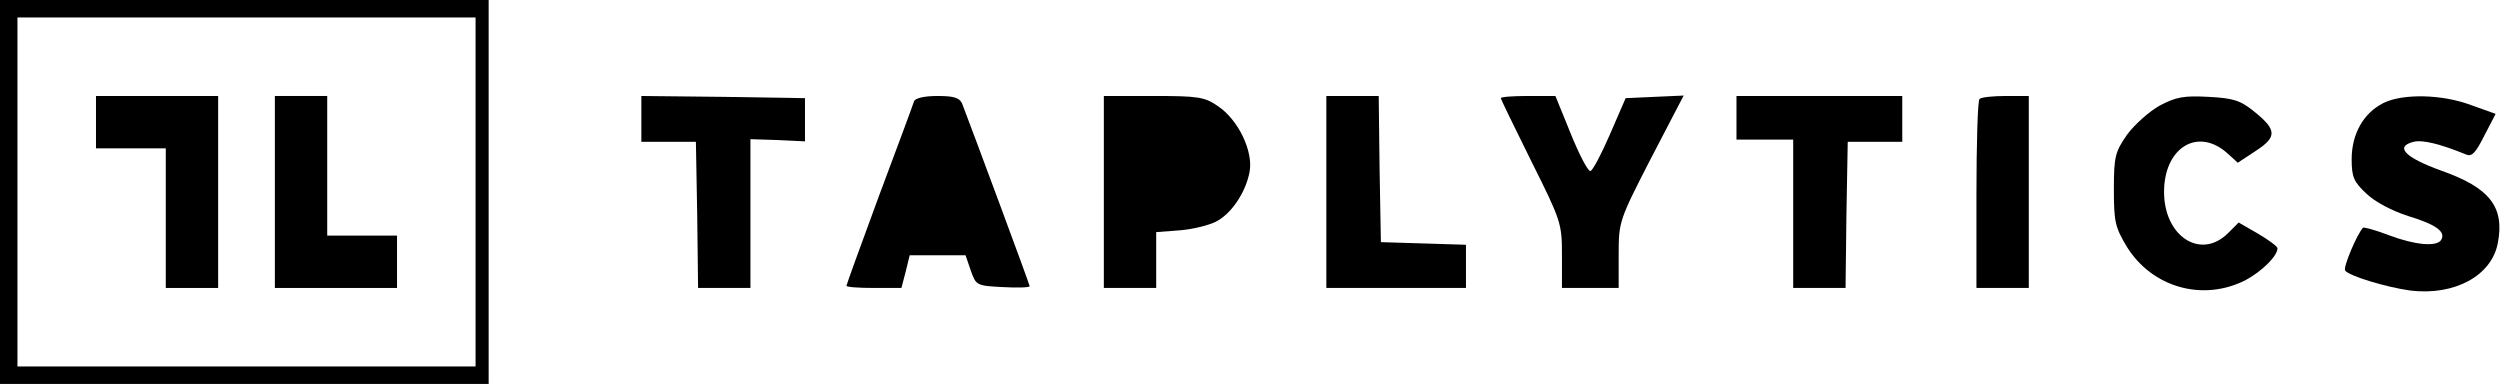 <?xml version="1.0" standalone="no"?>
<!DOCTYPE svg PUBLIC "-//W3C//DTD SVG 20010904//EN"
 "http://www.w3.org/TR/2001/REC-SVG-20010904/DTD/svg10.dtd">
<svg version="1.0" xmlns="http://www.w3.org/2000/svg"
 width="573pt" height="88pt" viewBox="0 0 573 88"
 preserveAspectRatio="xMidYMid meet">
<g transform="translate(0,88) scale(0.1,-0.1)"
fill="#000000" stroke="none">
<path d="M0 440 l0 -440 560 0 560 0 0 440 0 440 -560 0 -560 0 0 -440z m1090
0 l0 -400 -525 0 -525 0 0 400 0 400 525 0 525 0 0 -400z"/>
<path d="M220 600 l0 -60 80 0 80 0 0 -160 0 -160 60 0 60 0 0 220 0 220 -140
0 -140 0 0 -60z"/>
<path d="M630 440 l0 -220 140 0 140 0 0 60 0 60 -80 0 -80 0 0 160 0 160 -60
0 -60 0 0 -220z"/>
<path d="M1470 608 l0 -53 62 0 63 0 3 -167 2 -168 60 0 60 0 0 171 0 170 63
-2 62 -3 0 50 0 49 -187 3 -188 2 0 -52z"/>
<path d="M2095 648 c-2 -7 -38 -104 -80 -216 -41 -111 -75 -205 -75 -207 0 -3
28 -5 63 -5 l63 0 10 38 9 37 64 0 64 0 12 -35 c12 -34 13 -35 73 -38 34 -2
62 -1 62 2 0 4 -130 354 -155 419 -6 13 -19 17 -56 17 -31 0 -51 -5 -54 -12z"/>
<path d="M2530 440 l0 -220 60 0 60 0 0 64 0 64 53 4 c28 2 65 11 82 19 36 17
70 67 79 115 9 47 -26 120 -73 151 -30 21 -46 23 -147 23 l-114 0 0 -220z"/>
<path d="M3040 440 l0 -220 160 0 160 0 0 50 0 49 -97 3 -98 3 -3 168 -2 167
-60 0 -60 0 0 -220z"/>
<path d="M3440 655 c0 -3 32 -68 70 -145 68 -136 70 -142 70 -215 l0 -75 65 0
65 0 0 76 c0 76 1 79 74 221 l75 144 -67 -3 -66 -3 -36 -83 c-20 -46 -40 -84
-45 -84 -6 0 -26 39 -45 86 l-35 86 -62 0 c-35 0 -63 -2 -63 -5z"/>
<path d="M3980 610 l0 -50 65 0 65 0 0 -170 0 -170 60 0 60 0 2 168 3 167 63
0 62 0 0 53 0 52 -190 0 -190 0 0 -50z"/>
<path d="M4537 653 c-4 -3 -7 -102 -7 -220 l0 -213 60 0 60 0 0 220 0 220 -53
0 c-30 0 -57 -3 -60 -7z"/>
<path d="M4950 638 c-25 -14 -58 -44 -75 -67 -27 -39 -30 -50 -30 -125 0 -75
3 -87 30 -132 58 -93 174 -126 272 -76 37 20 73 55 73 73 0 4 -20 19 -44 33
l-45 26 -25 -25 c-62 -61 -146 -7 -146 95 0 103 79 150 147 87 l22 -20 41 27
c49 32 49 48 -3 90 -32 26 -48 31 -105 34 -56 3 -74 0 -112 -20z"/>
<path d="M5463 644 c-46 -23 -73 -71 -73 -129 0 -41 5 -52 34 -79 20 -19 58
-39 95 -51 63 -19 88 -36 76 -55 -10 -16 -59 -12 -120 11 -31 12 -58 19 -59
17 -14 -15 -46 -91 -41 -98 8 -12 92 -38 150 -46 101 -12 186 34 200 109 16
83 -19 127 -130 166 -83 30 -107 55 -63 66 21 5 61 -5 120 -29 13 -6 22 3 42
43 l26 50 -56 20 c-66 25 -156 27 -201 5z"/>
</g>
</svg>
